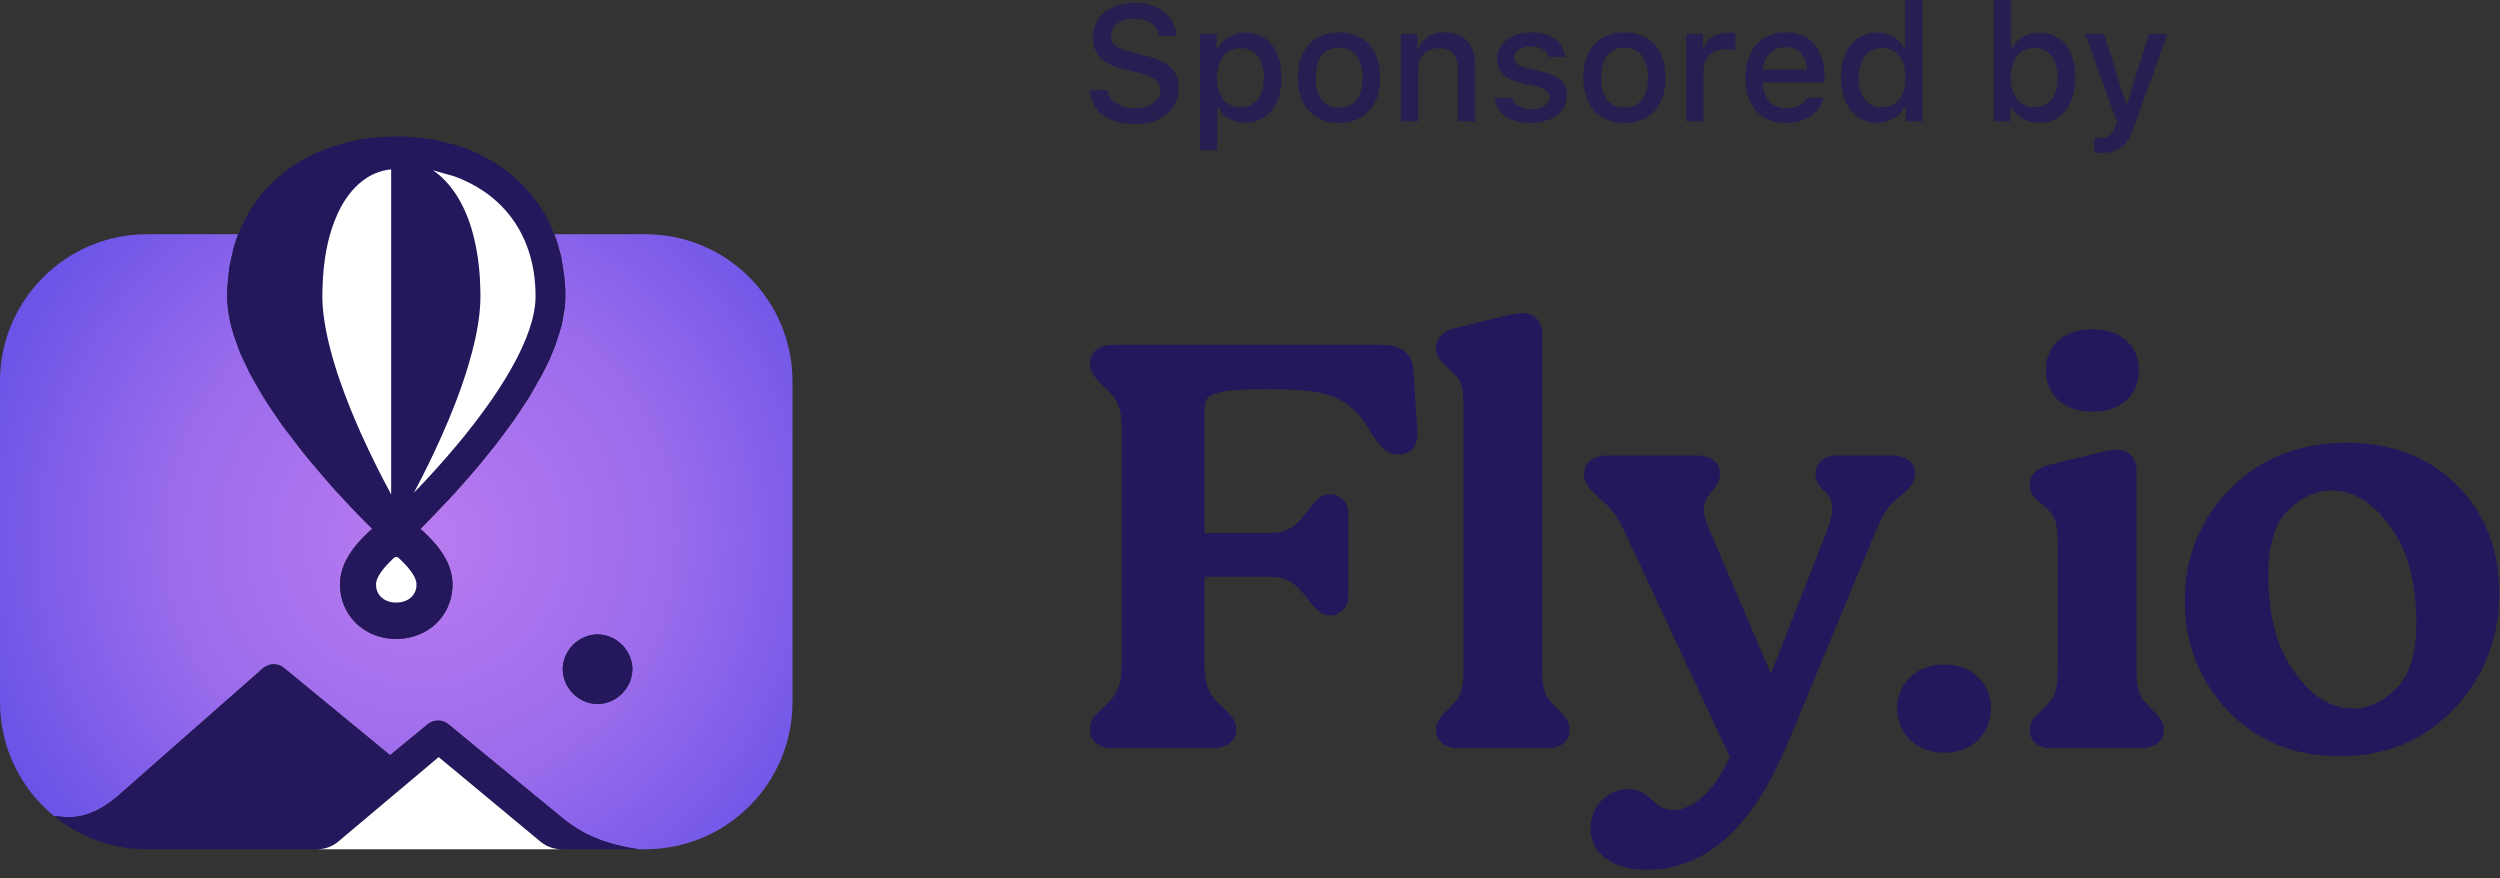 <?xml version="1.0" encoding="UTF-8" standalone="no"?>
<!DOCTYPE svg PUBLIC "-//W3C//DTD SVG 1.1//EN" "http://www.w3.org/Graphics/SVG/1.1/DTD/svg11.dtd">
<svg width="100%" height="100%" viewBox="0 0 259 91" version="1.1" xmlns="http://www.w3.org/2000/svg" xmlns:xlink="http://www.w3.org/1999/xlink" xml:space="preserve" xmlns:serif="http://www.serif.com/" style="fill-rule:evenodd;clip-rule:evenodd;stroke-linejoin:round;stroke-miterlimit:2;">
    <rect x="0" y="0" width="259" height="91" fill="#333333" stroke="none"/>
    <g>
        <g>
            <path d="M57.413,24.266L66.867,24.266C75.276,24.266 82.103,31.093 82.103,39.502L82.103,72.745C82.103,81.154 75.276,87.981 66.867,87.981L66.122,87.981C61.794,87.304 59.917,86.006 58.467,84.909L46.447,75.026C45.829,74.526 44.937,74.526 44.319,75.026L40.414,78.237L29.416,69.194C28.798,68.693 27.907,68.693 27.289,69.194L12.01,82.635C8.935,85.136 6.901,84.674 5.582,84.529C2.175,81.733 0,77.491 0,72.745L0,39.502C0,31.093 6.827,24.266 15.237,24.266L24.67,24.266L24.653,24.304L24.335,25.231L24.236,25.549L23.808,27.448L23.749,27.781L23.561,29.683L23.536,30.205L23.532,30.388L23.55,31.26L23.593,31.771L23.699,32.571L23.834,33.291L23.994,33.954L24.202,34.672L24.742,36.192L24.92,36.648L25.86,38.634L26.192,39.244L27.279,41.11L27.695,41.783L29.212,44.017L29.431,44.313L31.405,46.882L32.043,47.673L34.297,50.308L34.76,50.815L36.618,52.814L37.354,53.576L38.57,54.784L38.326,54.988L38.174,55.125C37.761,55.51 37.369,55.919 37.002,56.349C36.826,56.557 36.658,56.772 36.498,56.993C36.255,57.331 36.037,57.686 35.847,58.057C35.75,58.249 35.663,58.446 35.586,58.648C35.388,59.162 35.269,59.704 35.233,60.254L35.226,60.729C35.243,61.399 35.38,62.06 35.629,62.682C35.882,63.312 36.25,63.89 36.715,64.385C37.053,64.745 37.438,65.059 37.86,65.317C38.219,65.537 38.602,65.718 39,65.856C39.865,66.149 40.783,66.253 41.692,66.162L41.697,66.162C42.472,66.087 43.226,65.863 43.917,65.503C44.215,65.345 44.499,65.162 44.765,64.954C45.527,64.361 46.117,63.576 46.475,62.68C46.755,61.981 46.892,61.234 46.88,60.482L46.858,60.089C46.807,59.57 46.683,59.06 46.49,58.576C46.406,58.365 46.311,58.159 46.205,57.958C46.008,57.588 45.784,57.233 45.535,56.897C45.421,56.743 45.303,56.592 45.181,56.444C44.775,55.959 44.338,55.502 43.873,55.074L43.544,54.794L44.101,54.244L46.495,51.744L47.323,50.835L48.61,49.387L49.447,48.408L50.641,46.954L51.449,45.938L52.636,44.351L53.235,43.53L54.085,42.259L54.793,41.176L56.127,38.853L56.89,37.329L56.912,37.282L57.496,35.868C57.504,35.85 57.51,35.831 57.516,35.812L58.145,33.85L58.211,33.564L58.484,32.002L58.537,31.579L58.553,31.32L58.572,30.342L58.567,30.16L58.517,29.284L58.455,28.604L58.145,26.643C58.14,26.617 58.135,26.591 58.127,26.565L57.729,25.115L57.592,24.712L57.413,24.266ZM61.907,65.721C59.937,65.749 58.325,67.361 58.297,69.331C58.326,71.3 59.938,72.912 61.907,72.94C63.876,72.911 65.488,71.3 65.518,69.331C65.49,67.361 63.877,65.749 61.907,65.721Z" style="fill:url(#_Radial1);"/>
            <path d="M32.915,87.981L15.237,87.981C11.716,87.986 8.302,86.765 5.582,84.529C6.901,84.674 8.935,85.136 12.01,82.635L27.289,69.194C27.907,68.693 28.798,68.693 29.416,69.194L40.414,78.237L44.319,75.026C44.937,74.526 45.829,74.526 46.447,75.026L58.467,84.909C59.917,86.006 61.794,87.304 66.122,87.981L58.126,87.981C57.42,87.972 56.733,87.743 56.163,87.327L56.023,87.219L45.445,78.435L35.006,87.219C34.417,87.704 33.678,87.973 32.915,87.981ZM61.907,65.721C59.937,65.749 58.325,67.361 58.297,69.331C58.326,71.3 59.938,72.912 61.907,72.94C63.876,72.911 65.488,71.3 65.518,69.331C65.49,67.361 63.877,65.749 61.907,65.721ZM38.57,54.784L37.354,53.576L36.618,52.814L34.76,50.815L34.297,50.308L32.043,47.673L31.405,46.882L29.431,44.313L29.212,44.017L27.695,41.783L27.279,41.11L26.192,39.244L25.86,38.634L24.92,36.648L24.742,36.192L24.202,34.672L23.994,33.954L23.834,33.291L23.699,32.571L23.593,31.771L23.55,31.26L23.532,30.388L23.536,30.205L23.561,29.683L23.749,27.781L23.808,27.448L24.236,25.549L24.335,25.231L24.653,24.304L24.755,24.064L25.261,22.952L25.612,22.29L26.101,21.484L26.588,20.766L26.935,20.31L27.335,19.828L27.775,19.344L28.152,18.965L29.07,18.157L29.741,17.608C29.757,17.594 29.774,17.582 29.791,17.57L30.585,17.033L31.216,16.631L32.414,16C32.432,15.989 32.453,15.98 32.472,15.971L34.171,15.266L34.328,15.207L35.838,14.765L36.476,14.622L37.338,14.449L37.91,14.362L38.787,14.253L39.385,14.2L40.572,14.137L41.037,14.132L41.918,14.15L42.147,14.163L43.423,14.269L45.111,14.507L45.306,14.548L46.974,14.963L47.464,15.109L48.008,15.297L48.671,15.548L49.195,15.77L49.965,16.133L50.45,16.382L51.322,16.894L51.647,17.094L52.836,17.962L53.177,18.258L54.006,19.013L54.047,19.054L54.75,19.808L54.992,20.081L55.817,21.177L55.985,21.439L56.64,22.545L56.837,22.924L57.206,23.749L57.592,24.712L57.729,25.115L58.127,26.565C58.134,26.59 58.14,26.617 58.145,26.643L58.455,28.604L58.517,29.284L58.567,30.16L58.572,30.342L58.553,31.32L58.537,31.579L58.484,32.002L58.211,33.564L58.145,33.85L57.516,35.812C57.51,35.831 57.504,35.85 57.496,35.868L56.912,37.282L56.89,37.329L56.127,38.853L54.793,41.176L54.085,42.259L53.235,43.53L52.636,44.351L51.449,45.938L50.641,46.954L49.447,48.408L48.61,49.387L47.323,50.835L46.495,51.744L44.101,54.244L43.544,54.794L43.873,55.074C44.338,55.502 44.775,55.959 45.181,56.444C45.303,56.592 45.421,56.743 45.535,56.897C45.784,57.233 46.008,57.588 46.205,57.958C46.311,58.158 46.406,58.365 46.49,58.576C46.681,59.06 46.81,59.572 46.858,60.089L46.88,60.482C46.892,61.234 46.755,61.981 46.475,62.68C46.117,63.576 45.527,64.361 44.765,64.954C44.499,65.162 44.215,65.345 43.917,65.503C43.226,65.863 42.472,66.087 41.697,66.162L41.692,66.162C40.783,66.253 39.865,66.149 39,65.856C38.602,65.718 38.219,65.537 37.86,65.317C37.438,65.059 37.053,64.745 36.715,64.385C36.25,63.89 35.882,63.312 35.629,62.682C35.38,62.06 35.243,61.399 35.226,60.729L35.233,60.254C35.269,59.704 35.388,59.162 35.586,58.648C35.663,58.446 35.75,58.249 35.847,58.057C36.037,57.686 36.255,57.331 36.498,56.993C36.657,56.772 36.826,56.557 37.002,56.349C37.369,55.919 37.761,55.51 38.174,55.125L38.326,54.988L38.57,54.784Z" style="fill:rgb(36,23,91);"/>
            <path d="M45.445,78.435L56.023,87.219C56.627,87.711 57.383,87.98 58.162,87.981L32.879,87.981C33.655,87.981 34.407,87.712 35.006,87.219L45.445,78.435ZM41.104,57.704L41.2,57.732C41.231,57.747 41.257,57.769 41.285,57.788L41.365,57.859C41.563,58.041 41.755,58.232 41.94,58.428C42.07,58.567 42.197,58.71 42.319,58.858C42.474,59.045 42.619,59.241 42.751,59.445C42.808,59.535 42.861,59.626 42.911,59.721C42.954,59.803 42.993,59.888 43.027,59.974C43.087,60.124 43.132,60.282 43.146,60.443L43.143,60.745C43.103,61.297 42.798,61.798 42.326,62.088C42.024,62.271 41.684,62.382 41.332,62.415L40.959,62.426L40.644,62.398C40.497,62.376 40.352,62.341 40.211,62.293C40.068,62.244 39.93,62.18 39.801,62.101L39.555,61.921C39.265,61.673 39.068,61.335 38.995,60.961C38.983,60.898 38.973,60.835 38.966,60.771L38.957,60.483C38.962,60.405 38.974,60.328 38.991,60.251C39.034,60.083 39.096,59.92 39.174,59.765C39.275,59.57 39.39,59.383 39.518,59.206C39.731,58.918 39.962,58.644 40.209,58.385C40.368,58.217 40.531,58.054 40.701,57.897L40.822,57.788C40.906,57.732 40.907,57.732 41.003,57.704L41.104,57.704ZM40.485,17.552L40.524,17.549L40.524,51.218L40.44,51.063C39.332,49.013 38.3,46.922 37.347,44.795C36.574,43.073 35.873,41.32 35.248,39.54C34.748,38.122 34.326,36.677 33.983,35.213C33.717,34.05 33.513,32.87 33.429,31.678C33.397,31.169 33.387,30.659 33.4,30.15C33.408,29.706 33.426,29.263 33.454,28.82C33.498,28.123 33.569,27.428 33.671,26.738C33.752,26.195 33.852,25.654 33.976,25.119C34.074,24.694 34.188,24.272 34.318,23.857C34.506,23.257 34.731,22.671 34.993,22.099C35.089,21.893 35.192,21.688 35.3,21.487C35.95,20.283 36.832,19.174 37.987,18.432C38.738,17.944 39.594,17.642 40.485,17.552ZM44.851,17.637L47.116,18.283C48.165,18.67 49.175,19.175 50.103,19.805C51.368,20.659 52.458,21.746 53.315,23.009C53.818,23.757 54.234,24.564 54.559,25.407C55.03,26.654 55.322,27.961 55.425,29.29C55.455,29.638 55.472,29.987 55.479,30.336C55.487,30.66 55.485,30.985 55.459,31.309C55.395,32.034 55.258,32.751 55.052,33.449C54.886,34.02 54.69,34.582 54.465,35.133C54.185,35.818 53.874,36.49 53.533,37.146C52.778,38.604 51.909,39.999 50.979,41.348C49.826,43.006 48.597,44.61 47.296,46.154C45.883,47.839 44.409,49.472 42.878,51.051C43.917,49.102 44.887,47.118 45.786,45.101C46.286,43.977 46.757,42.841 47.2,41.694C47.687,40.434 48.127,39.156 48.517,37.863C48.807,36.894 49.063,35.915 49.274,34.925C49.455,34.076 49.597,33.218 49.685,32.355C49.759,31.635 49.786,30.911 49.768,30.189C49.761,29.747 49.745,29.305 49.719,28.864C49.613,27.088 49.343,25.318 48.825,23.615C48.629,22.969 48.39,22.337 48.111,21.723C47.448,20.279 46.523,18.929 45.271,17.944L44.851,17.637Z" style="fill:white;"/>
        </g>
        <path d="M179.213,78.429L168.462,55.414C167.564,53.497 167.029,52.796 166.131,51.983L165.257,51.195C164.56,50.519 164.102,49.893 164.102,49.15C164.102,48.086 164.945,47.19 166.48,47.19L175.814,47.19C177.279,47.19 178.192,47.952 178.192,49.09C178.192,49.725 177.9,50.201 177.531,50.668C177.093,51.223 176.523,51.764 176.523,52.75C176.523,53.368 176.703,53.984 177.05,54.771L183.466,69.796L189.221,55.149C189.575,54.175 189.817,53.317 189.817,52.63C189.817,51.561 189.236,51.125 188.788,50.647C188.398,50.232 188.086,49.793 188.086,49.09C188.086,47.941 189.021,47.19 190.279,47.19L196.027,47.19C197.639,47.19 198.405,48.024 198.405,49.09C198.405,49.772 198.012,50.404 197.239,51.086L196.426,51.754C195.294,52.679 194.77,54.017 194.175,55.401L185.459,76.399C184.429,78.854 182.896,82.262 180.554,85.058C178.175,87.898 174.967,90.106 170.622,90.106C166.984,90.106 164.782,88.369 164.782,85.866C164.782,83.573 166.478,81.746 168.706,81.746C169.926,81.746 170.561,82.322 171.205,82.915C171.737,83.404 172.277,83.906 173.342,83.906C174.33,83.906 175.25,83.488 176.084,82.813C177.358,81.783 178.425,80.161 179.213,78.429ZM242.388,78.347C247.227,78.347 251.192,76.689 254.285,73.38C257.375,70.076 258.921,66.099 258.921,61.449C258.921,56.91 257.452,53.181 254.525,50.258C251.599,47.337 247.802,45.87 243.129,45.87C238.209,45.87 234.185,47.467 231.052,50.65C227.917,53.836 226.349,57.695 226.349,62.228C226.349,66.721 227.845,70.529 230.832,73.653C233.822,76.779 237.672,78.347 242.388,78.347ZM201.467,77.987C204.265,77.987 206.255,76.103 206.255,73.387C206.255,70.735 204.2,68.847 201.467,68.847C198.604,68.847 196.555,70.738 196.555,73.387C196.555,76.1 198.605,77.987 201.467,77.987ZM211.431,73.682L212.112,72.962C212.922,72.175 213.183,71.38 213.183,69.188L213.183,56.229C213.183,54.334 212.925,53.488 212.121,52.764L211.32,52.046C210.535,51.353 210.277,50.922 210.277,50.23C210.277,49.246 211.04,48.439 212.267,48.159L217.707,46.839C218.227,46.713 218.814,46.59 219.269,46.59C219.895,46.59 220.407,46.796 220.766,47.153C221.126,47.511 221.338,48.026 221.338,48.67L221.338,69.188C221.338,71.257 221.589,72.219 222.453,72.946C222.467,72.958 222.48,72.971 222.492,72.985L223.1,73.693C223.864,74.436 224.181,74.929 224.181,75.607C224.181,76.816 223.269,77.507 221.804,77.507L212.593,77.507C211.197,77.507 210.277,76.82 210.277,75.607C210.277,74.926 210.594,74.429 211.431,73.682ZM149.864,73.683L150.545,72.962C151.356,72.175 151.616,71.38 151.616,69.188L151.616,42.131C151.616,40.296 151.422,39.395 150.563,38.672L149.741,37.876C149.032,37.187 148.773,36.76 148.773,36.071C148.773,35.086 149.54,34.282 150.7,34.001L156.078,32.681C156.599,32.555 157.185,32.432 157.641,32.432C158.262,32.432 158.788,32.619 159.163,32.974C159.539,33.33 159.771,33.859 159.771,34.572L159.771,69.188C159.771,71.262 160.029,72.169 160.896,72.954L161.59,73.688C162.359,74.436 162.615,74.926 162.615,75.607C162.615,76.109 162.462,76.514 162.189,76.823C161.804,77.258 161.159,77.507 160.299,77.507L151.089,77.507C150.229,77.507 149.584,77.258 149.198,76.823C148.926,76.514 148.773,76.109 148.773,75.607C148.773,74.925 149.026,74.431 149.864,73.683ZM124.785,59.749L124.785,69.068C124.785,70.472 125.063,71.769 126.22,72.836L126.968,73.562C127.806,74.375 128.061,74.862 128.061,75.607C128.061,76.745 127.148,77.507 125.683,77.507L115.298,77.507C113.833,77.507 112.921,76.745 112.921,75.607C112.921,74.723 113.18,74.304 114.018,73.558L114.763,72.834C115.631,72.048 116.197,70.977 116.197,69.068L116.197,44.171C116.197,42.654 115.861,41.413 114.762,40.402L114.013,39.676C113.243,38.929 112.921,38.438 112.921,37.691C112.921,36.485 113.836,35.731 115.298,35.731L143.115,35.731C144.178,35.731 145.112,35.968 145.709,36.553C146.124,36.96 146.389,37.534 146.419,38.331L146.852,44.752C146.895,45.555 146.658,46.224 146.195,46.637C145.876,46.921 145.447,47.091 144.907,47.091C144.226,47.091 143.704,46.834 143.238,46.39C142.819,45.991 142.446,45.431 142.025,44.772C141.009,43.148 140.536,42.564 139.453,41.805C137.946,40.693 135.65,40.311 131.308,40.311C128.803,40.311 127.222,40.42 126.226,40.677C125.582,40.843 125.21,41.059 125.011,41.376C124.807,41.7 124.785,42.11 124.785,42.611L124.785,55.229L131.308,55.229C132.869,55.229 133.967,54.947 135.239,53.208L135.246,53.198C135.756,52.549 136.125,52.071 136.476,51.754C136.885,51.384 137.278,51.209 137.799,51.209C138.835,51.218 139.683,52.074 139.682,53.11L139.682,61.809C139.682,62.974 138.774,63.769 137.799,63.769C137.314,63.769 136.92,63.596 136.51,63.234C136.157,62.924 135.787,62.459 135.307,61.838C133.915,60.036 132.932,59.749 131.308,59.749L124.785,59.749ZM234.999,59.529C234.999,56.408 235.679,54.165 237.088,52.816C238.48,51.484 239.976,50.81 241.584,50.81C243.796,50.81 245.789,52.048 247.587,54.482C249.424,56.971 250.333,60.335 250.333,64.568C250.333,67.692 249.651,69.956 248.24,71.344C246.849,72.713 245.354,73.407 243.747,73.407C241.535,73.407 239.543,72.159 237.745,69.706C235.907,67.196 234.999,63.802 234.999,59.529ZM216.797,42.651C219.601,42.651 221.585,41.073 221.585,38.351C221.585,35.693 219.603,34.111 216.797,34.111C213.926,34.111 211.946,35.694 211.946,38.351C211.946,41.007 213.927,42.651 216.797,42.651Z" style="fill:rgb(36,23,91);"/>
        <path d="M217.693,15.846C219.536,15.846 220.391,15.141 221.163,12.941L224.533,3.528L222.641,3.528L220.383,10.708L220.242,10.708L217.976,3.528L216.033,3.528L219.304,12.601L219.171,13.041C218.864,13.954 218.382,14.302 217.536,14.302C217.37,14.302 217.096,14.294 216.955,14.269L216.955,15.805C217.121,15.83 217.544,15.846 217.693,15.846ZM129.016,3.378C127.788,3.378 126.725,3.993 126.177,5.022L126.045,5.022L126.045,3.528L124.326,3.528L124.326,15.572L126.111,15.572L126.111,11.198L126.252,11.198C126.725,12.152 127.746,12.717 129.033,12.717C131.316,12.717 132.768,10.916 132.768,8.043C132.768,5.171 131.316,3.378 129.016,3.378ZM112.904,9.347C113.037,11.488 114.822,12.858 117.478,12.858C120.317,12.858 122.093,11.422 122.093,9.131C122.093,7.33 121.081,6.333 118.624,5.761L117.304,5.437C115.743,5.072 115.112,4.582 115.112,3.727C115.112,2.648 116.092,1.942 117.561,1.942C118.956,1.942 119.919,2.631 120.093,3.735L121.902,3.735C121.795,1.718 120.018,0.299 117.586,0.299C114.971,0.299 113.228,1.718 113.228,3.852C113.228,5.611 114.216,6.657 116.382,7.164L117.926,7.537C119.512,7.911 120.209,8.458 120.209,9.372C120.209,10.434 119.113,11.206 117.619,11.206C116.017,11.206 114.905,10.484 114.747,9.347L112.904,9.347ZM168.296,12.742C170.935,12.742 172.554,10.974 172.554,8.043C172.554,5.13 170.927,3.354 168.296,3.354C165.656,3.354 164.029,5.13 164.029,8.043C164.029,10.974 165.648,12.742 168.296,12.742ZM155.106,6.084C155.106,7.429 155.902,8.201 157.621,8.608L159.198,8.973C160.103,9.189 160.526,9.538 160.526,10.077C160.526,10.799 159.737,11.297 158.625,11.297C157.546,11.297 156.882,10.866 156.658,10.168L154.873,10.168C155.031,11.771 156.434,12.742 158.584,12.742C160.742,12.742 162.327,11.604 162.327,9.903C162.327,8.575 161.522,7.836 159.804,7.438L158.301,7.089C157.322,6.865 156.865,6.524 156.865,5.985C156.865,5.279 157.621,4.806 158.617,4.806C159.629,4.806 160.277,5.229 160.443,5.894L162.153,5.894C161.979,4.3 160.65,3.354 158.617,3.354C156.575,3.354 155.106,4.482 155.106,6.084ZM187.196,10.127C186.864,10.833 186.126,11.223 185.046,11.223C183.619,11.223 182.697,10.218 182.639,8.633L182.639,8.533L189.023,8.533L189.023,7.911C189.023,5.072 187.504,3.354 184.988,3.354C182.44,3.354 180.821,5.188 180.821,8.077C180.821,10.965 182.407,12.742 184.997,12.742C187.064,12.742 188.508,11.746 188.915,10.127L187.196,10.127ZM138.728,12.742C141.368,12.742 142.986,10.974 142.986,8.043C142.986,5.13 141.359,3.354 138.728,3.354C136.088,3.354 134.462,5.13 134.462,8.043C134.462,10.974 136.08,12.742 138.728,12.742ZM194.468,12.717C195.713,12.717 196.767,12.127 197.307,11.14L197.448,11.14L197.448,12.567L199.158,12.567L199.158,0L197.373,0L197.373,4.964L197.24,4.964C196.751,3.968 195.705,3.378 194.468,3.378C192.185,3.378 190.716,5.188 190.716,8.043C190.716,10.907 192.169,12.717 194.468,12.717ZM211.269,12.717C213.551,12.717 215.004,10.907 215.004,8.043C215.004,5.171 213.56,3.378 211.269,3.378C210.032,3.378 208.969,3.976 208.488,4.964L208.347,4.964L208.347,0L206.562,0L206.562,12.567L208.28,12.567L208.28,11.14L208.413,11.14C208.953,12.136 210.007,12.717 211.269,12.717ZM145.128,12.567L146.913,12.567L146.913,7.28C146.913,5.869 147.751,4.989 149.071,4.989C150.391,4.989 151.022,5.711 151.022,7.164L151.022,12.567L152.806,12.567L152.806,6.715C152.806,4.565 151.694,3.354 149.677,3.354C148.316,3.354 147.419,3.959 146.979,4.964L146.846,4.964L146.846,3.528L145.128,3.528L145.128,12.567ZM174.695,12.567L176.48,12.567L176.48,7.23C176.48,5.96 177.435,5.105 178.788,5.105C179.103,5.105 179.634,5.163 179.784,5.213L179.784,3.453C179.593,3.403 179.253,3.378 178.987,3.378C177.808,3.378 176.804,4.026 176.546,4.914L176.414,4.914L176.414,3.528L174.695,3.528L174.695,12.567ZM138.728,11.156C137.176,11.156 136.304,10.019 136.304,8.043C136.304,6.084 137.176,4.939 138.728,4.939C140.272,4.939 141.152,6.084 141.152,8.043C141.152,10.011 140.272,11.156 138.728,11.156ZM168.296,11.156C166.743,11.156 165.872,10.019 165.872,8.043C165.872,6.084 166.743,4.939 168.296,4.939C169.839,4.939 170.719,6.084 170.719,8.043C170.719,10.011 169.839,11.156 168.296,11.156ZM128.51,11.115C127.016,11.115 126.078,9.936 126.078,8.052C126.078,6.159 127.016,4.98 128.518,4.98C130.029,4.98 130.934,6.134 130.934,8.043C130.934,9.961 130.029,11.115 128.51,11.115ZM194.974,4.98C196.468,4.98 197.406,6.167 197.406,8.052C197.406,9.944 196.477,11.115 194.974,11.115C193.463,11.115 192.559,9.961 192.559,8.043C192.559,6.143 193.472,4.98 194.974,4.98ZM210.754,4.98C212.265,4.98 213.17,6.143 213.17,8.043C213.17,9.961 212.265,11.115 210.754,11.115C209.252,11.115 208.322,9.944 208.314,8.052C208.322,6.159 209.26,4.98 210.754,4.98ZM184.98,4.873C186.3,4.873 187.163,5.794 187.205,7.213L182.639,7.213C182.739,5.802 183.66,4.873 184.98,4.873Z" style="fill:rgb(36,23,91);fill-opacity:0.75;fill-rule:nonzero;"/>
    </g>
    <defs>
        <radialGradient id="_Radial1" cx="0" cy="0" r="1" gradientUnits="userSpaceOnUse" gradientTransform="matrix(59.476,0,0,59.476,43.593,55.846)"><stop offset="0" style="stop-color:rgb(186,123,240);stop-opacity:1"/><stop offset="0.45" style="stop-color:rgb(153,107,236);stop-opacity:1"/><stop offset="1" style="stop-color:rgb(80,70,228);stop-opacity:1"/></radialGradient>
    </defs>
</svg>
